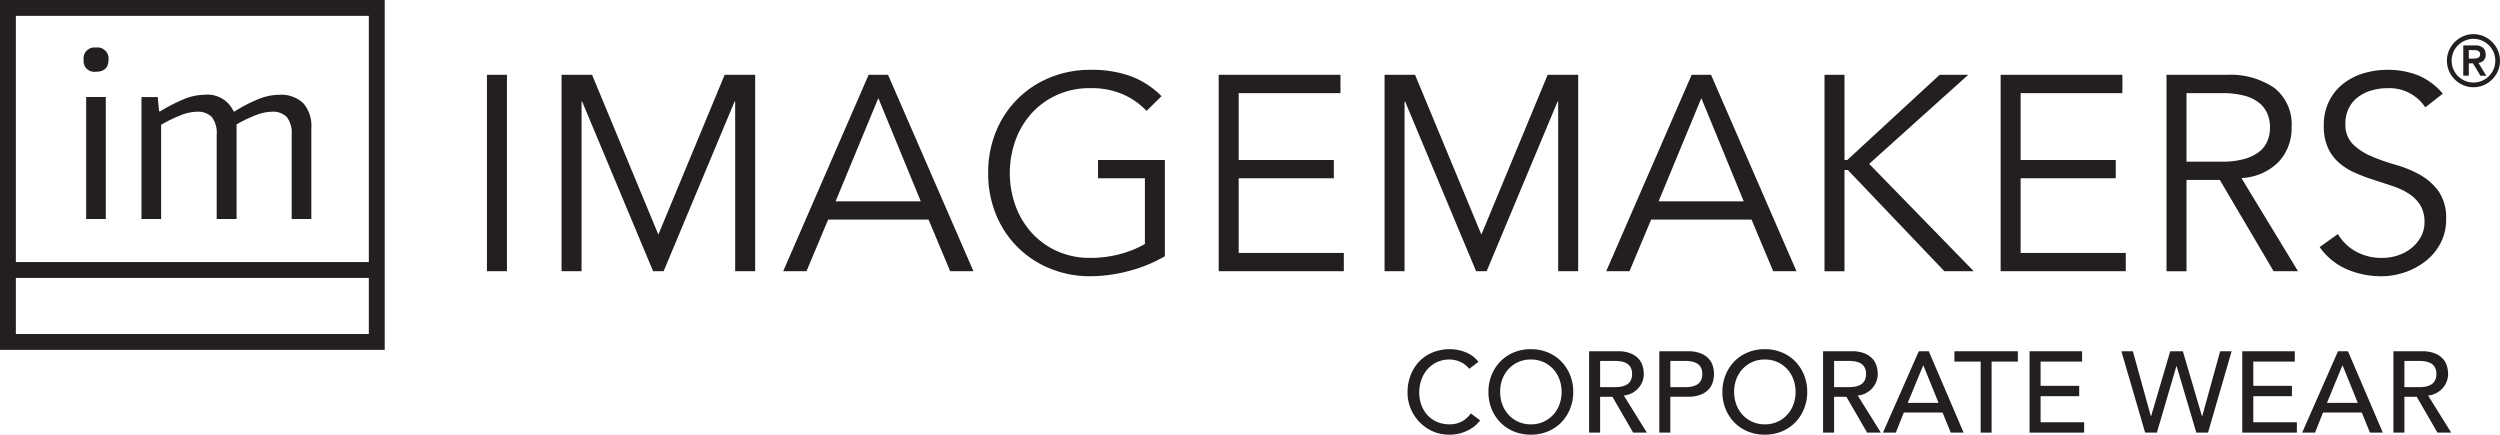 <svg xmlns="http://www.w3.org/2000/svg" xmlns:xlink="http://www.w3.org/1999/xlink" width="199.963" height="34.768" viewBox="0 0 199.963 34.768">
  <defs>
    <clipPath id="clip-path">
      <path id="Clip_21" data-name="Clip 21" d="M0,34.768H199.963V0H0Z" transform="translate(0 0.097)" fill="none"/>
    </clipPath>
  </defs>
  <g id="Imagemakers_logo" data-name="Imagemakers logo" transform="translate(0 -0.317)">
    <path id="Fill_1" data-name="Fill 1" d="M0,15.708H1.6V0H0Z" transform="translate(38.948 6.301)" fill="#231f20"/>
    <path id="Fill_2" data-name="Fill 2" d="M7.743,12.78,13.046,0h2.441V15.708h-1.6V2.13h-.044L8.165,15.708H7.322L1.642,2.13H1.6V15.708H0V0H2.441Z" transform="translate(44.916 6.301)" fill="#231f20"/>
    <path id="Fill_3" data-name="Fill 3" d="M1.864,15.709H0L6.834,0H8.387l6.832,15.707H13.357l-1.731-4.127H3.595L1.864,15.709ZM7.61,1.864,4.193,10.117h6.812L7.61,1.864Z" transform="translate(62.643 6.301)" fill="#231f20"/>
    <g id="Group_38" data-name="Group 38" transform="translate(0 0.22)">
      <path id="Fill_4" data-name="Fill 4" d="M12.669,3.284a5.835,5.835,0,0,0-1.908-1.331,6.345,6.345,0,0,0-2.574-.488,6.373,6.373,0,0,0-2.707.555A6.146,6.146,0,0,0,3.45,3.506,6.539,6.539,0,0,0,2.174,5.669a7.75,7.75,0,0,0,0,5.17A6.539,6.539,0,0,0,3.45,13a6.142,6.142,0,0,0,2.03,1.487,6.368,6.368,0,0,0,2.707.555,9.027,9.027,0,0,0,2.341-.3,8.329,8.329,0,0,0,2.008-.81V8.675H8.786V7.211h5.347v7.7A11.44,11.44,0,0,1,11.216,16.1a12.1,12.1,0,0,1-3.029.41,8.4,8.4,0,0,1-3.25-.621A7.8,7.8,0,0,1,.621,11.559,8.6,8.6,0,0,1,0,8.254,8.6,8.6,0,0,1,.621,4.948,7.8,7.8,0,0,1,4.937.621,8.4,8.4,0,0,1,8.187,0a9.112,9.112,0,0,1,3.25.521,6.88,6.88,0,0,1,2.429,1.586Z" transform="translate(79.039 5.682)" fill="#231f20"/>
      <path id="Fill_6" data-name="Fill 6" d="M1.6,14.244h8.409v1.464H0V0H9.74V1.464H1.6V6.811h7.61V8.276H1.6Z" transform="translate(97.477 6.082)" fill="#231f20"/>
      <path id="Fill_8" data-name="Fill 8" d="M7.744,12.78,13.046,0h2.441V15.708h-1.6V2.13h-.044L8.165,15.708H7.322L1.642,2.13H1.6V15.708H0V0H2.441Z" transform="translate(110.744 6.082)" fill="#231f20"/>
      <path id="Fill_10" data-name="Fill 10" d="M1.863,15.709H0L6.834,0H8.386l6.833,15.707H13.356l-1.731-4.127H3.594L1.863,15.709ZM7.61,1.864,4.193,10.117H11L7.609,1.864Z" transform="translate(128.472 6.082)" fill="#231f20"/>
      <path id="Fill_12" data-name="Fill 12" d="M1.6,6.811h.222L9.208,0h2.286L3.572,7.122l8.365,8.586H9.585L1.864,7.61H1.6v8.1H0V0H1.6Z" transform="translate(145.933 6.082)" fill="#231f20"/>
      <path id="Fill_14" data-name="Fill 14" d="M1.6,14.244h8.409v1.464H0V0H9.74V1.464H1.6V6.811h7.61V8.276H1.6Z" transform="translate(160.021 6.082)" fill="#231f20"/>
      <path id="Fill_16" data-name="Fill 16" d="M1.6,15.71H0V0H4.838A6.181,6.181,0,0,1,8.619,1.043a3.7,3.7,0,0,1,1.387,3.15A3.94,3.94,0,0,1,8.975,6.955a4.45,4.45,0,0,1-2.984,1.3l4.526,7.453-1.952,0-4.3-7.3H1.6v7.3Zm0-14.245v5.48h2.84a6.439,6.439,0,0,0,1.809-.221,3.351,3.351,0,0,0,1.186-.589,2.142,2.142,0,0,0,.644-.865,2.885,2.885,0,0,0,.2-1.076,2.824,2.824,0,0,0-.2-1.054,2.228,2.228,0,0,0-.644-.876,3.144,3.144,0,0,0-1.186-.589,6.751,6.751,0,0,0-1.809-.211Z" transform="translate(173.289 6.082)" fill="#231f20"/>
      <path id="Fill_18" data-name="Fill 18" d="M8.453,3a3.447,3.447,0,0,0-3.04-1.531,4.536,4.536,0,0,0-1.22.166,3.36,3.36,0,0,0-1.076.51,2.546,2.546,0,0,0-.765.887A2.683,2.683,0,0,0,2.063,4.3a2.211,2.211,0,0,0,.6,1.653,4.735,4.735,0,0,0,1.487.965A16.439,16.439,0,0,0,6.09,7.6a8.92,8.92,0,0,1,1.941.8,4.633,4.633,0,0,1,1.487,1.32,3.731,3.731,0,0,1,.6,2.241,4.02,4.02,0,0,1-.455,1.919,4.411,4.411,0,0,1-1.2,1.431A5.628,5.628,0,0,1,6.8,16.2a5.758,5.758,0,0,1-1.853.311,7.017,7.017,0,0,1-2.74-.544A5.21,5.21,0,0,1,0,14.177l1.464-1.043A3.8,3.8,0,0,0,2.88,14.521a4.229,4.229,0,0,0,2.145.522,3.936,3.936,0,0,0,1.194-.189A3.422,3.422,0,0,0,7.292,14.3a3.066,3.066,0,0,0,.785-.9,2.382,2.382,0,0,0,.31-1.22,2.509,2.509,0,0,0-.344-1.365,2.969,2.969,0,0,0-.91-.91A5.76,5.76,0,0,0,5.846,9.3q-.721-.244-1.487-.488T2.874,8.254a5.116,5.116,0,0,1-1.287-.788,3.529,3.529,0,0,1-.91-1.2A4.19,4.19,0,0,1,.333,4.46,4.271,4.271,0,0,1,.765,2.485a4.1,4.1,0,0,1,1.154-1.4A4.909,4.909,0,0,1,3.55.266,6.6,6.6,0,0,1,5.414,0,6.645,6.645,0,0,1,7.832.422,5.217,5.217,0,0,1,9.851,1.908Z" transform="translate(185.536 5.682)" fill="#231f20"/>
      <path id="Clip_21-2" data-name="Clip 21" d="M0,34.768H199.963V0H0Z" transform="translate(0 0.097)" fill="none"/>
      <g id="Group_38-2" data-name="Group 38" clip-path="url(#clip-path)">
        <path id="Fill_20" data-name="Fill 20" d="M1.77,13.712H.2V3.956H1.77v9.755ZM.976,1.933A.857.857,0,0,1,0,.976.865.865,0,0,1,.976,0,.881.881,0,0,1,1.987.976C1.987,1.611,1.647,1.933.976,1.933Z" transform="translate(6.691 3.902)" fill="#231f20"/>
        <path id="Fill_22" data-name="Fill 22" d="M0,.181H1.3l.108,1.138H1.5a13.908,13.908,0,0,1,1.969-1A4.333,4.333,0,0,1,5.041,0,2.281,2.281,0,0,1,7.371,1.337h.072A11.81,11.81,0,0,1,9.449.307,4.539,4.539,0,0,1,11.021,0a2.583,2.583,0,0,1,1.906.659,2.744,2.744,0,0,1,.659,2.015V9.937H12.014V3.216a2.116,2.116,0,0,0-.388-1.436,1.554,1.554,0,0,0-1.2-.424,3.64,3.64,0,0,0-1.274.271,11.372,11.372,0,0,0-1.545.741v7.57H6.016V3.216a2.114,2.114,0,0,0-.389-1.436,1.553,1.553,0,0,0-1.2-.424,3.618,3.618,0,0,0-1.31.289A11.7,11.7,0,0,0,1.572,2.4V9.937H0Z" transform="translate(11.316 7.678)" fill="#231f20"/>
        <path id="Fill_23" data-name="Fill 23" d="M4.936,1.572a1.817,1.817,0,0,0-.7-.551A2.079,2.079,0,0,0,3.364.827a2.341,2.341,0,0,0-1,.207A2.289,2.289,0,0,0,1.6,1.6a2.576,2.576,0,0,0-.492.841A3.012,3.012,0,0,0,.938,3.475a2.859,2.859,0,0,0,.165.974,2.442,2.442,0,0,0,.478.809,2.237,2.237,0,0,0,.763.551,2.464,2.464,0,0,0,1.021.2,2.026,2.026,0,0,0,.984-.23,2.106,2.106,0,0,0,.717-.643l.745.56a2.963,2.963,0,0,1-.258.29,2.571,2.571,0,0,1-.487.377,3.448,3.448,0,0,1-.73.331,3.125,3.125,0,0,1-.989.142,3.21,3.21,0,0,1-1.392-.294A3.407,3.407,0,0,1,0,3.475,3.807,3.807,0,0,1,.248,2.082,3.288,3.288,0,0,1,.942.979,3.1,3.1,0,0,1,2.013.258,3.591,3.591,0,0,1,3.392,0,3.382,3.382,0,0,1,4.655.248a2.362,2.362,0,0,1,1.016.763Z" transform="translate(112.581 28.027)" fill="#231f20"/>
        <path id="Fill_24" data-name="Fill 24" d="M3.392,6.839a3.526,3.526,0,0,1-1.37-.262A3.2,3.2,0,0,1,.951,5.855a3.343,3.343,0,0,1-.7-1.084A3.576,3.576,0,0,1,0,3.419,3.573,3.573,0,0,1,.253,2.068,3.356,3.356,0,0,1,.951.984,3.207,3.207,0,0,1,2.022.262,3.541,3.541,0,0,1,3.392,0,3.539,3.539,0,0,1,4.761.262,3.206,3.206,0,0,1,5.832.984a3.356,3.356,0,0,1,.7,1.084,3.573,3.573,0,0,1,.253,1.351A3.576,3.576,0,0,1,6.53,4.771a3.343,3.343,0,0,1-.7,1.084,3.2,3.2,0,0,1-1.071.722A3.523,3.523,0,0,1,3.392,6.839Zm0-6.011a2.362,2.362,0,0,0-1.784.762,2.462,2.462,0,0,0-.5.823A2.887,2.887,0,0,0,.938,3.419a2.89,2.89,0,0,0,.175,1.007,2.462,2.462,0,0,0,.5.823,2.367,2.367,0,0,0,1.784.763,2.366,2.366,0,0,0,1.783-.763,2.462,2.462,0,0,0,.5-.823,2.975,2.975,0,0,0,0-2.013,2.462,2.462,0,0,0-.5-.823A2.362,2.362,0,0,0,3.392.828Z" transform="translate(119.052 28.026)" fill="#231f20"/>
        <path id="Fill_25" data-name="Fill 25" d="M.882,6.509H0V0H2.289a2.691,2.691,0,0,1,1.03.17A1.767,1.767,0,0,1,3.957.6a1.482,1.482,0,0,1,.326.589,2.334,2.334,0,0,1,.092.629,1.66,1.66,0,0,1-.11.6,1.712,1.712,0,0,1-.317.524,1.828,1.828,0,0,1-.506.4,1.757,1.757,0,0,1-.667.2L4.622,6.506l-1.1,0L1.866,3.641H.882V6.508Zm0-5.737v2.1H2.04a3.232,3.232,0,0,0,.51-.041A1.389,1.389,0,0,0,3,2.675a.833.833,0,0,0,.317-.317,1.076,1.076,0,0,0,.12-.538,1.074,1.074,0,0,0-.12-.537A.835.835,0,0,0,3,.965,1.385,1.385,0,0,0,2.551.814,3.13,3.13,0,0,0,2.04.772Z" transform="translate(127.104 28.192)" fill="#231f20"/>
        <path id="Fill_26" data-name="Fill 26" d="M.882,6.508H0V0H2.289a2.691,2.691,0,0,1,1.03.17A1.767,1.767,0,0,1,3.957.6a1.482,1.482,0,0,1,.326.589,2.334,2.334,0,0,1,.092.629,2.337,2.337,0,0,1-.092.63,1.491,1.491,0,0,1-.326.589,1.754,1.754,0,0,1-.639.431,2.673,2.673,0,0,1-1.03.171H.882V6.507Zm0-5.736v2.1H2.04a3.232,3.232,0,0,0,.51-.04A1.389,1.389,0,0,0,3,2.675a.833.833,0,0,0,.317-.317,1.076,1.076,0,0,0,.12-.538,1.074,1.074,0,0,0-.12-.537A.835.835,0,0,0,3,.965,1.385,1.385,0,0,0,2.551.814,3.13,3.13,0,0,0,2.04.772Z" transform="translate(132.72 28.192)" fill="#231f20"/>
        <path id="Fill_27" data-name="Fill 27" d="M3.392,6.839a3.526,3.526,0,0,1-1.37-.262A3.2,3.2,0,0,1,.951,5.855a3.343,3.343,0,0,1-.7-1.084A3.576,3.576,0,0,1,0,3.419,3.573,3.573,0,0,1,.253,2.068,3.356,3.356,0,0,1,.951.984,3.207,3.207,0,0,1,2.022.262,3.541,3.541,0,0,1,3.392,0,3.539,3.539,0,0,1,4.761.262,3.206,3.206,0,0,1,5.832.984a3.356,3.356,0,0,1,.7,1.084,3.573,3.573,0,0,1,.253,1.351A3.576,3.576,0,0,1,6.53,4.771a3.343,3.343,0,0,1-.7,1.084,3.2,3.2,0,0,1-1.071.722A3.523,3.523,0,0,1,3.392,6.839Zm0-6.011a2.362,2.362,0,0,0-1.784.762,2.462,2.462,0,0,0-.5.823A2.887,2.887,0,0,0,.938,3.419a2.89,2.89,0,0,0,.175,1.007,2.462,2.462,0,0,0,.5.823,2.367,2.367,0,0,0,1.784.763,2.366,2.366,0,0,0,1.783-.763,2.462,2.462,0,0,0,.5-.823,2.975,2.975,0,0,0,0-2.013,2.462,2.462,0,0,0-.5-.823A2.362,2.362,0,0,0,3.392.828Z" transform="translate(137.766 28.026)" fill="#231f20"/>
        <path id="Fill_28" data-name="Fill 28" d="M.882,6.509H0V0H2.289a2.691,2.691,0,0,1,1.03.17A1.767,1.767,0,0,1,3.957.6a1.482,1.482,0,0,1,.326.589,2.334,2.334,0,0,1,.092.629,1.66,1.66,0,0,1-.11.6,1.712,1.712,0,0,1-.317.524,1.828,1.828,0,0,1-.506.4,1.757,1.757,0,0,1-.667.2L4.622,6.506l-1.1,0L1.866,3.641H.882V6.508Zm0-5.737v2.1H2.04a3.232,3.232,0,0,0,.51-.041A1.389,1.389,0,0,0,3,2.675a.833.833,0,0,0,.317-.317,1.076,1.076,0,0,0,.12-.538,1.074,1.074,0,0,0-.12-.537A.835.835,0,0,0,3,.965,1.385,1.385,0,0,0,2.551.814,3.13,3.13,0,0,0,2.04.772Z" transform="translate(145.818 28.192)" fill="#231f20"/>
        <path id="Fill_29" data-name="Fill 29" d="M1.029,6.509H0L2.868,0h.8L6.452,6.507H5.423L4.771,4.9h-3.1L1.03,6.508ZM3.218,1.139,1.985,4.127H4.449L3.236,1.139H3.218Z" transform="translate(150.607 28.192)" fill="#231f20"/>
        <path id="Fill_30" data-name="Fill 30" d="M2.1.827H0V0H5.074V.827h-2.1V6.508H2.1Z" transform="translate(156.324 28.192)" fill="#231f20"/>
        <path id="Fill_31" data-name="Fill 31" d="M0,0H4.2V.827H.882V2.767H3.971v.827H.882V5.681H4.366v.827H0Z" transform="translate(162.335 28.192)" fill="#231f20"/>
        <path id="Fill_32" data-name="Fill 32" d="M0,0H.919L2.358,5.2h.018L3.906,0H4.918l1.53,5.2h.018L7.9,0h.919L6.93,6.508H5.993L4.421,1.195H4.4L2.84,6.508H1.9Z" transform="translate(169.679 28.192)" fill="#231f20"/>
        <path id="Fill_33" data-name="Fill 33" d="M0,0H4.2V.827H.882V2.767H3.971v.827H.882V5.681H4.366v.827H0Z" transform="translate(179.349 28.192)" fill="#231f20"/>
        <path id="Fill_34" data-name="Fill 34" d="M1.029,6.509H0L2.867,0h.8L6.452,6.507H5.423L4.771,4.9h-3.1L1.03,6.508ZM3.217,1.139,1.985,4.127H4.449L3.236,1.139H3.217Z" transform="translate(184.138 28.192)" fill="#231f20"/>
        <path id="Fill_35" data-name="Fill 35" d="M.882,6.509H0V0H2.289a2.691,2.691,0,0,1,1.03.17A1.761,1.761,0,0,1,3.957.6a1.482,1.482,0,0,1,.326.589,2.3,2.3,0,0,1,.093.629,1.683,1.683,0,0,1-.111.6,1.712,1.712,0,0,1-.317.524,1.828,1.828,0,0,1-.506.4,1.757,1.757,0,0,1-.666.2L4.622,6.506l-1.1,0L1.867,3.641H.882V6.508Zm0-5.737v2.1H2.04a3.232,3.232,0,0,0,.51-.041A1.389,1.389,0,0,0,3,2.675a.833.833,0,0,0,.317-.317,1.068,1.068,0,0,0,.12-.538,1.066,1.066,0,0,0-.12-.537A.835.835,0,0,0,3,.965,1.385,1.385,0,0,0,2.551.814,3.13,3.13,0,0,0,2.04.772Z" transform="translate(191.436 28.192)" fill="#231f20"/>
        <path id="Fill_36" data-name="Fill 36" d="M2.122,4.244A2.039,2.039,0,0,1,1.3,4.076,2.156,2.156,0,0,1,.168,2.947,2.039,2.039,0,0,1,0,2.122,2.039,2.039,0,0,1,.168,1.3,2.186,2.186,0,0,1,.625.625,2.2,2.2,0,0,1,1.3.168,2.039,2.039,0,0,1,2.122,0a2.039,2.039,0,0,1,.824.168A2.156,2.156,0,0,1,4.076,1.3a2.039,2.039,0,0,1,.168.824,2.039,2.039,0,0,1-.168.824A2.156,2.156,0,0,1,2.947,4.076,2.039,2.039,0,0,1,2.122,4.244Zm0-3.868a1.708,1.708,0,0,0-.679.138A1.775,1.775,0,0,0,.887.887a1.754,1.754,0,0,0-.373.556,1.743,1.743,0,0,0,0,1.358,1.774,1.774,0,0,0,.373.556,1.792,1.792,0,0,0,.556.374,1.756,1.756,0,0,0,1.359,0,1.745,1.745,0,0,0,.93-.93,1.754,1.754,0,0,0,0-1.358A1.745,1.745,0,0,0,2.8.514,1.708,1.708,0,0,0,2.122.376ZM1.751,3.321H1.307V.9h.935a.953.953,0,0,1,.648.188.7.7,0,0,1,.208.543.643.643,0,0,1-.164.479.686.686,0,0,1-.412.188l.626,1.025-.467,0-.6-.993H1.751V3.32Zm0-2.048v.679h.325c.073,0,.14,0,.206-.009A.619.619,0,0,0,2.468,1.9.315.315,0,0,0,2.6,1.8a.31.31,0,0,0,.051-.188A.311.311,0,0,0,2.6,1.42a.329.329,0,0,0-.134-.1.568.568,0,0,0-.185-.04c-.068,0-.137-.005-.206-.005Z" transform="translate(195.718 2.83)" fill="#231f20"/>
        <path id="Fill_37" data-name="Fill 37" d="M30.772,27.982H0V0H30.772V27.981ZM1.268,22.23v4.484H29.5V22.23Zm0-20.962V20.963H29.5V1.268Z" transform="translate(0 0.097)" fill="#231f20"/>
      </g>
    </g>
  </g>
</svg>
